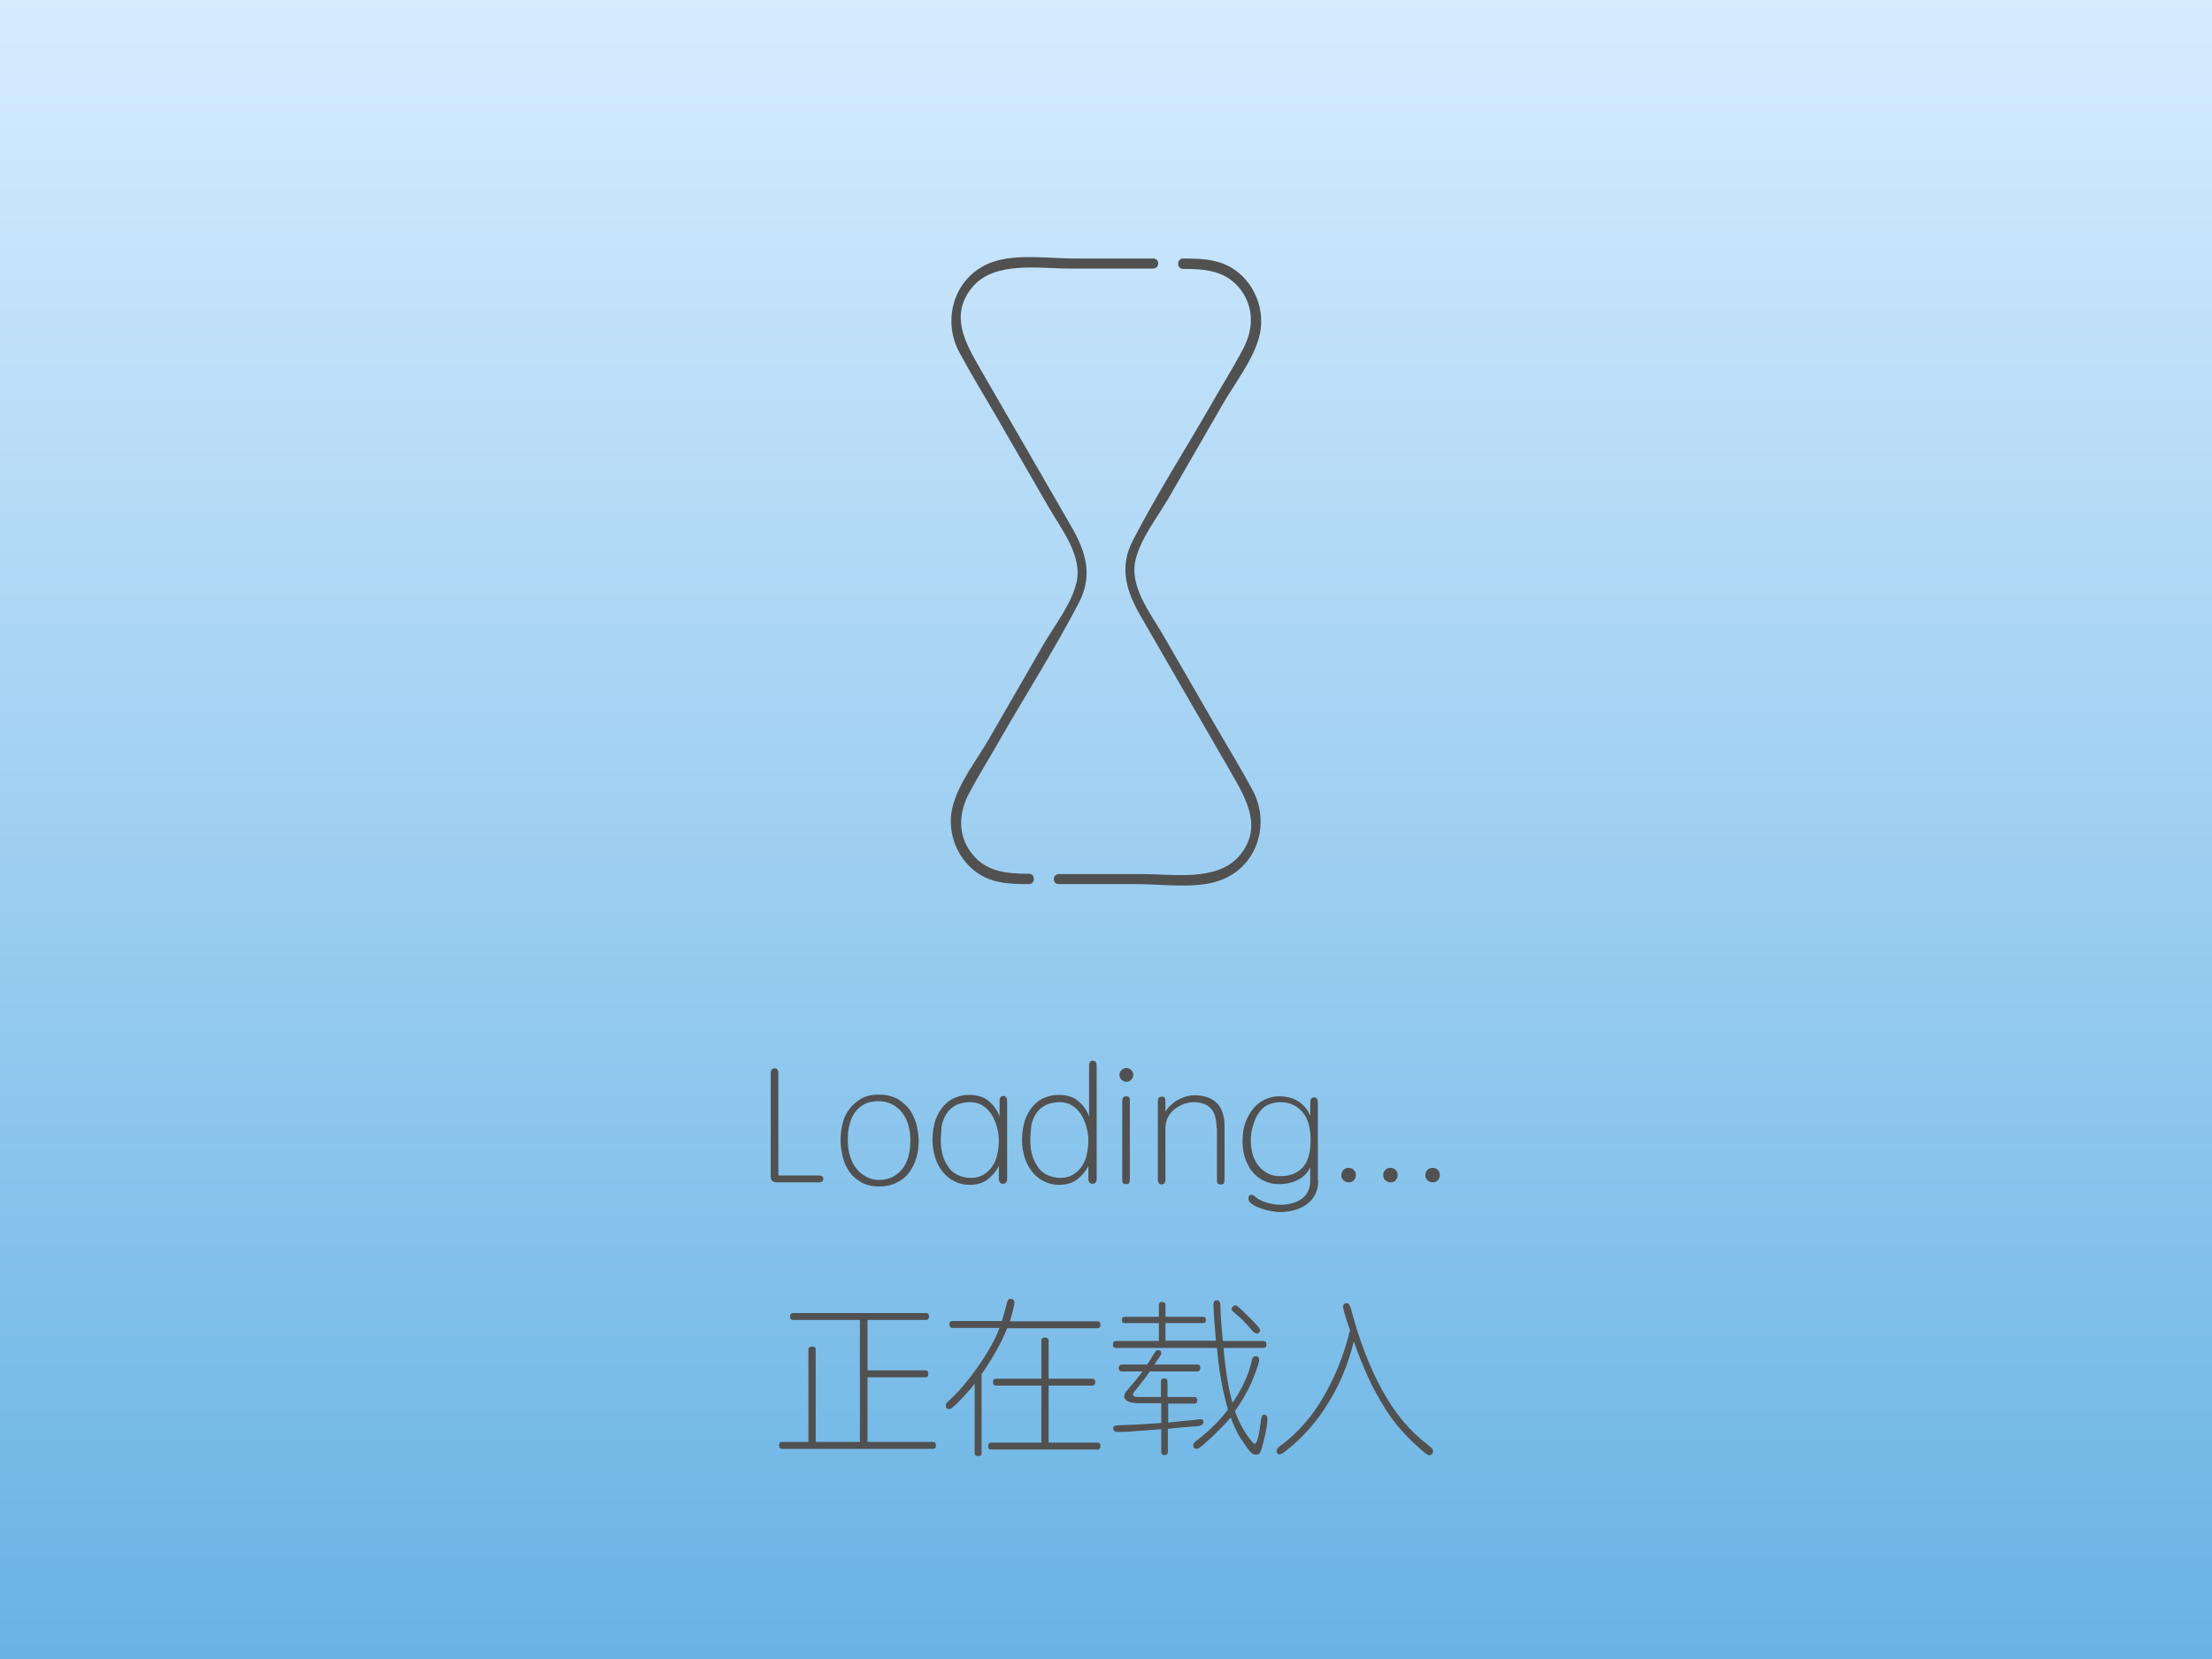 <?xml version="1.0" encoding="utf-8"?>
<!-- Generator: Adobe Illustrator 19.0.0, SVG Export Plug-In . SVG Version: 6.00 Build 0)  -->
<svg version="1.1" id="图层_1" xmlns="http://www.w3.org/2000/svg" xmlns:xlink="http://www.w3.org/1999/xlink" x="0px" y="0px"
	 viewBox="0 0 640 480" style="enable-background:new 0 0 640 480;" xml:space="preserve">
<style type="text/css">
	.st0{fill:url(#XMLID_4_);}
	.st1{fill:#515151;}
</style>
<linearGradient id="XMLID_4_" gradientUnits="userSpaceOnUse" x1="320" y1="-1.436638e-08" x2="320" y2="480">
	<stop  offset="0" style="stop-color:#D6ECFF"/>
	<stop  offset="1" style="stop-color:#68B3E4"/>
</linearGradient>
<rect id="XMLID_2_" class="st0" width="640" height="480"/>
<g id="XMLID_50_">
	<path id="XMLID_51_" class="st1" d="M248.8,381.9h-19.3c-0.6,0-0.9-0.3-0.9-1c0-0.6,0.3-1,0.9-1h38.4c0.6,0,0.9,0.3,0.9,1
		c0,0.6-0.3,1-0.9,1h-16.9v14.6h16.7c0.6,0,0.9,0.3,0.9,0.8c0,0.5-0.1,0.8-0.2,1c-0.1,0.1-0.4,0.2-0.7,0.2h-16.7v18.7h18.9
		c0.6,0,0.9,0.3,0.9,1c0,0.7-0.3,1-0.9,1h-43.6c-0.6,0-0.9-0.3-0.9-1c0-0.6,0.3-1,0.9-1h7.6v-26.8c0-0.5,0.4-0.8,1.1-0.8
		c0.7,0,1,0.3,1,0.8v26.8h12.8V381.9z"/>
	<path id="XMLID_53_" class="st1" d="M289.2,384.2h-13.6c-0.6,0-0.9-0.3-0.9-1c0-0.7,0.3-1,0.9-1h14.3c0.4-1.3,0.6-2.3,0.9-3.2
		s0.4-1.5,0.5-1.9c0.2-0.9,0.5-1.3,1.1-1.3c0.7,0,1.1,0.4,1.1,1.2c0,0.5-0.4,2.3-1.3,5.3h25.3c0.6,0,0.9,0.3,0.9,1
		c0,0.6-0.3,1-0.9,1h-26.1c-1.6,4.1-4.1,8.5-7.4,13.3v22.8c0,0.6-0.3,0.9-1,0.9c-0.6,0-1-0.3-1-0.9v-20.1c-0.5,0.7-1.1,1.5-1.8,2.2
		c-0.6,0.7-1.3,1.5-2,2.2c-1.3,1.4-2.3,2.3-2.7,2.6c-0.4,0.3-0.7,0.4-1,0.4c-0.2,0-0.3-0.1-0.5-0.2c-0.2-0.1-0.3-0.3-0.3-0.5
		c-0.1-0.2,0-0.5,0-0.7c0.1-0.3,0.3-0.6,0.7-0.9c2.8-2.5,5.7-5.9,8.7-10.2c1.5-2.1,2.7-4.1,3.7-5.9
		C287.9,387.4,288.6,385.7,289.2,384.2z M303.3,398.9H316c0.6,0,0.9,0.3,0.9,1c0,0.6-0.3,1-0.9,1h-12.6v16.5h14.1
		c0.6,0,0.9,0.3,0.9,1c0,0.6-0.3,1-0.9,1h-30.7c-0.6,0-0.9-0.3-0.9-1c0-0.7,0.3-1,0.9-1h14.5v-16.5h-13.1c-0.6,0-0.9-0.3-0.9-1
		c0-0.7,0.3-1,0.9-1h13.1v-11c0-0.6,0.3-0.9,1-0.9c0.7,0,1.1,0.3,1.1,0.9V398.9z"/>
	<path id="XMLID_56_" class="st1" d="M337.1,387.9h14.7c-0.2-2.6-0.4-4.8-0.5-6.5c-0.1-1.7-0.2-3-0.2-3.9c0-0.9,0.3-1.3,1-1.3
		c0.6,0,1,0.5,1,1.4c0,1.3,0.1,2.8,0.2,4.5c0.1,1.7,0.3,3.7,0.5,5.9h11.7c0.3,0,0.6,0.1,0.7,0.2c0.1,0.1,0.2,0.4,0.2,1
		c0,0.5-0.3,0.8-0.9,0.8h-11.5c0.6,6.8,1.5,12.1,2.6,15.9c2.8-4.1,4.7-8.2,5.6-12.3c0.1-0.8,0.5-1.2,1.2-1.2c0.6,0,0.9,0.4,0.9,1.1
		c0,0.7-0.6,2.5-1.8,5.5c-0.6,1.5-1.3,3-2.2,4.5c-0.8,1.5-1.8,3.1-3,4.8c0.9,2.5,2,4.7,3.2,6.5c1.3,1.9,2.1,2.9,2.6,2.9
		c0.6,0,1.2-2.4,1.8-7.2c0.1-0.8,0.4-1.2,0.8-1.2c0.6,0,1,0.4,1,1.2c0,1.4-0.3,3.3-0.9,5.7c-0.6,2.5-1,3.9-1.3,4.2
		c-0.2,0.3-0.6,0.5-1.2,0.5c-0.5,0-1.1-0.3-1.6-0.9c-0.5-0.6-1.4-1.8-2.6-3.6c-0.6-0.9-1.1-1.9-1.6-2.9c-0.5-1-1-2.2-1.4-3.4
		c-1.8,2.1-3.7,4-5.6,5.8c-2,1.8-3.1,2.8-3.5,3c-0.4,0.2-0.7,0.3-0.9,0.3c-0.2,0-0.3-0.1-0.5-0.2c-0.2-0.1-0.3-0.3-0.3-0.5
		c-0.1-0.2-0.1-0.4,0-0.7c0.1-0.3,0.3-0.5,0.7-0.8c4-3.1,7.1-6.2,9.3-9.2c-1.5-5-2.6-10.9-3.2-17.8h-29.2c-0.6,0-0.9-0.3-0.9-0.8
		c0-0.5,0.1-0.8,0.2-1c0.1-0.1,0.4-0.2,0.7-0.2h12.4v-5.2h-9.8c-0.6,0-0.9-0.2-0.9-0.7c0-0.5,0.1-0.8,0.2-0.9
		c0.1-0.1,0.4-0.2,0.7-0.2h9.8v-3.4c0-0.6,0.3-0.9,0.9-0.9c0.6,0,1,0.3,1,0.9v3.4h10.8c0.3,0,0.6,0.1,0.7,0.2
		c0.1,0.1,0.2,0.4,0.2,0.9c0,0.5-0.3,0.7-0.9,0.7h-10.8V387.9z M330.6,396.8h-6c-0.6,0-0.9-0.3-0.9-1c0-0.6,0.3-1,0.9-1h7.3
		c0.4-0.5,0.7-1.1,1-1.5c0.3-0.5,0.5-0.9,0.8-1.3c0.5-0.9,1-1.4,1.2-1.4c0.3,0,0.6,0.1,0.8,0.2c0.2,0.2,0.3,0.4,0.3,0.6
		c0,0.1,0,0.2-0.1,0.4c0,0.1-0.1,0.3-0.3,0.6c-0.1,0.2-0.3,0.6-0.6,0.9c-0.3,0.4-0.6,0.9-1,1.5h12.4c0.6,0,0.9,0.3,0.9,1
		c0,0.6-0.3,1-0.9,1h-13.7c-0.8,1.2-1.6,2.2-2.4,3.2c-0.7,1-1.4,1.8-2.1,2.6c-0.3,0.4-0.4,0.6-0.4,0.9c0,0.5,0.6,0.7,1.7,0.7h6.4
		v-4.5c0-0.6,0.3-0.9,0.9-0.9c0.6,0,1,0.3,1,0.9v4.5h7.8c0.5,0,0.8,0.3,0.8,1c0,0.6-0.3,0.9-0.8,0.9H338v5.5
		c1.6-0.2,3.1-0.3,4.7-0.5c1.6-0.1,3.1-0.3,4.7-0.5c0.5,0,0.8,0.3,0.8,0.8s-0.3,0.9-1,1.1c-0.3,0.1-1.2,0.2-2.8,0.3
		c-1.5,0.1-3.7,0.3-6.5,0.6v6.7c0,0.6-0.3,0.9-1,0.9c-0.6,0-0.9-0.3-0.9-0.9v-6.6c-3.1,0.3-5.7,0.4-7.8,0.6s-3.7,0.2-4.8,0.2
		c-0.9,0-1.3-0.3-1.3-1c0-0.4,0.1-0.6,0.3-0.7c0.2-0.1,0.6-0.2,1.2-0.2c3.1-0.1,7.2-0.3,12.4-0.7V406h-6.3c-1.1,0-2-0.1-2.7-0.3
		c-0.7-0.2-1.1-0.5-1.4-0.8c-0.3-0.3-0.4-0.7-0.3-1.2c0.1-0.4,0.3-0.9,0.7-1.3c0.8-1,1.6-1.9,2.4-2.8
		C329.2,398.6,329.9,397.7,330.6,396.8z M364.6,384.9c0,0.2-0.1,0.3-0.2,0.5s-0.3,0.3-0.5,0.4c-0.2,0.1-0.4,0-0.7-0.1
		s-0.6-0.4-1-0.8c-1.6-2-3.3-3.7-5.2-5.2c-0.3-0.3-0.5-0.5-0.6-0.7c-0.1-0.2-0.1-0.5,0-0.6c0.1-0.2,0.2-0.3,0.4-0.5s0.4-0.2,0.6-0.2
		c0.3,0,0.7,0.2,1.2,0.7c0.6,0.5,1.5,1.4,2.7,2.6c1.2,1.2,2.1,2.1,2.5,2.6S364.6,384.5,364.6,384.9z"/>
	<path id="XMLID_60_" class="st1" d="M389,379.9c-0.3-0.9-0.4-1.6-0.4-2c0-0.4,0.3-0.7,0.7-0.8c0.3-0.1,0.6-0.1,0.9,0.2
		c0.3,0.3,0.6,0.9,0.8,1.8c2.3,8.8,5.3,16.5,8.9,23.1s8,11.9,13.3,15.9c0.8,0.6,1.3,1.1,1.4,1.5s0,0.7-0.3,1.1
		c-0.3,0.3-0.5,0.4-0.9,0.3s-0.9-0.4-1.7-1.1c-2.1-1.8-4.1-3.7-6-5.8c-1.9-2.1-3.6-4.4-5.2-7c-1.6-2.6-3.2-5.4-4.6-8.5
		s-2.9-6.6-4.2-10.5c-0.7,3-1.7,6-2.9,9c-1.2,2.9-2.6,5.8-4.3,8.5c-1.6,2.7-3.5,5.3-5.6,7.7c-2.1,2.4-4.5,4.7-7.1,6.7
		c-0.7,0.5-1.2,0.8-1.5,0.8c-0.3,0-0.6-0.1-0.8-0.4c-0.2-0.3-0.2-0.6,0-1c0.1-0.4,0.5-0.8,1.2-1.3c2.5-1.8,4.7-3.9,6.7-6.2
		c2-2.3,3.9-4.9,5.5-7.7s3.1-5.8,4.4-9c1.3-3.2,2.4-6.7,3.3-10.3c-0.3-0.8-0.5-1.6-0.8-2.4C389.5,381.6,389.2,380.8,389,379.9z"/>
</g>
<g id="XMLID_3_">
	<path id="XMLID_11_" class="st1" d="M236.8,340.1c0.9,0,1.4,0.3,1.4,1c0,0.7-0.5,1-1.4,1h-11.9c-1.2,0-1.9-0.5-1.9-1.5v-30.1
		c0-0.9,0.4-1.4,1.1-1.4c0.7,0,1.1,0.5,1.1,1.4v29.6H236.8z"/>
	<path id="XMLID_17_" class="st1" d="M254.3,316.7c2,0,3.6,0.4,5.1,1.1c1.4,0.8,2.6,1.8,3.6,3c0.9,1.2,1.6,2.7,2.1,4.3
		c0.4,1.6,0.7,3.3,0.7,5c0,1.7-0.2,3.4-0.7,5c-0.5,1.6-1.2,3-2.1,4.2c-0.9,1.2-2.1,2.2-3.6,2.9c-1.4,0.7-3.1,1.1-5,1.1
		c-1.9,0-3.6-0.4-5-1.1c-1.4-0.8-2.6-1.7-3.5-3c-0.9-1.2-1.6-2.6-2-4.2c-0.4-1.6-0.7-3.3-0.7-5c0-1.7,0.2-3.4,0.6-5
		c0.4-1.6,1.1-3,2-4.2c0.9-1.2,2.1-2.2,3.5-3C250.6,317.1,252.3,316.7,254.3,316.7z M254.3,341.4c1.4,0,2.7-0.3,3.8-0.8
		c1.1-0.6,2.1-1.3,2.9-2.3c0.8-1,1.4-2.2,1.8-3.6c0.4-1.4,0.6-2.9,0.6-4.6s-0.2-3.2-0.6-4.6c-0.4-1.4-1-2.6-1.8-3.6
		c-0.8-1-1.7-1.8-2.9-2.4s-2.5-0.9-4-0.9c-1.5,0-2.8,0.3-3.9,0.8c-1.1,0.6-2,1.3-2.8,2.4c-0.7,1-1.3,2.2-1.6,3.6
		c-0.4,1.4-0.5,2.9-0.5,4.5c0,1.6,0.2,3.1,0.6,4.5c0.4,1.4,1,2.6,1.8,3.6c0.8,1,1.7,1.8,2.8,2.4S252.8,341.4,254.3,341.4z"/>
	<path id="XMLID_21_" class="st1" d="M289.1,337.1c-0.8,1.7-1.9,3-3.3,4.1c-1.4,1.1-3.1,1.6-5.3,1.6c-1.6,0-3-0.3-4.3-1
		c-1.3-0.6-2.4-1.5-3.4-2.7c-0.9-1.1-1.7-2.5-2.2-4.1c-0.5-1.6-0.8-3.3-0.8-5.1c0-2.2,0.3-4.2,0.9-5.9c0.6-1.7,1.4-3,2.4-4.1
		c1-1.1,2.1-1.9,3.5-2.4c1.3-0.5,2.7-0.8,4.2-0.7c1.1,0,2,0.2,3,0.5s1.7,0.8,2.4,1.4c0.7,0.6,1.3,1.2,1.8,2c0.5,0.7,0.9,1.5,1.2,2.3
		v-4.4c0-1,0.4-1.5,1.1-1.5c0.7,0,1.1,0.5,1.1,1.5V341c0,1-0.4,1.5-1.2,1.5s-1.2-0.5-1.2-1.5V337.1z M272.2,330
		c0,1.6,0.2,3.1,0.6,4.4c0.4,1.3,1,2.4,1.7,3.4c0.7,1,1.6,1.7,2.7,2.2c1.1,0.5,2.3,0.8,3.7,0.8c1.4,0,2.6-0.3,3.6-0.9
		c1-0.6,1.9-1.4,2.5-2.3c0.7-1,1.2-2.1,1.5-3.4c0.3-1.3,0.5-2.7,0.5-4.1c0-1.4-0.2-2.8-0.6-4.2c-0.4-1.3-0.9-2.5-1.6-3.6
		c-0.7-1-1.6-1.9-2.6-2.5c-1-0.6-2.2-0.9-3.5-0.9c-1.5,0-2.9,0.3-4,0.8c-1.1,0.6-2,1.3-2.7,2.3c-0.7,1-1.2,2.2-1.5,3.5
		C272.4,327,272.2,328.5,272.2,330z"/>
	<path id="XMLID_25_" class="st1" d="M315,337.1c-0.8,1.7-1.9,3-3.3,4.1c-1.4,1.1-3.1,1.6-5.3,1.6c-1.6,0-3-0.3-4.3-1
		c-1.3-0.6-2.4-1.5-3.4-2.7c-0.9-1.1-1.7-2.5-2.2-4.1c-0.5-1.6-0.8-3.3-0.8-5.1c0-2.2,0.3-4.2,0.9-5.9c0.6-1.7,1.4-3,2.4-4.1
		c1-1.1,2.1-1.9,3.5-2.4c1.3-0.5,2.7-0.8,4.2-0.7c1.1,0,2,0.2,3,0.5s1.7,0.8,2.4,1.4c0.7,0.6,1.3,1.2,1.8,2c0.5,0.7,0.9,1.5,1.2,2.3
		v-14.6c0-1,0.4-1.5,1.1-1.5c0.7,0,1.1,0.5,1.1,1.5V341c0,1-0.4,1.5-1.2,1.5s-1.2-0.5-1.2-1.5V337.1z M298.1,330
		c0,1.6,0.2,3.1,0.6,4.4c0.4,1.3,1,2.4,1.7,3.4c0.7,1,1.6,1.7,2.7,2.2c1.1,0.5,2.3,0.8,3.7,0.8c1.4,0,2.6-0.3,3.6-0.9
		c1-0.6,1.9-1.4,2.5-2.3c0.7-1,1.2-2.1,1.5-3.4c0.3-1.3,0.5-2.7,0.5-4.1c0-1.4-0.2-2.8-0.6-4.2c-0.4-1.3-0.9-2.5-1.6-3.6
		c-0.7-1-1.6-1.9-2.6-2.5c-1-0.6-2.2-0.9-3.5-0.9c-1.5,0-2.9,0.3-4,0.8c-1.1,0.6-2,1.3-2.7,2.3c-0.7,1-1.2,2.2-1.5,3.5
		C298.3,327,298.1,328.5,298.1,330z"/>
	<path id="XMLID_36_" class="st1" d="M323.9,311c0-0.5,0.2-1,0.6-1.4c0.4-0.4,0.8-0.6,1.4-0.6s1,0.2,1.4,0.6
		c0.4,0.4,0.6,0.8,0.6,1.4c0,0.5-0.2,1-0.6,1.4c-0.4,0.4-0.8,0.6-1.4,0.6s-1-0.2-1.4-0.6C324.1,312,323.9,311.6,323.9,311z
		 M326.9,341.1c0,0.6-0.1,1-0.2,1.2s-0.4,0.3-0.9,0.3s-0.7-0.1-0.9-0.3c-0.2-0.2-0.2-0.6-0.2-1.2v-22.4c0-0.6,0.1-1,0.3-1.2
		s0.5-0.3,0.8-0.3c0.4,0,0.7,0.1,0.9,0.3c0.2,0.2,0.2,0.6,0.2,1.2V341.1z"/>
	<path id="XMLID_39_" class="st1" d="M352,326.4c0-1.4-0.2-2.6-0.5-3.6c-0.3-1-0.8-1.8-1.4-2.3c-0.6-0.6-1.3-1-2.1-1.2
		c-0.8-0.3-1.7-0.4-2.7-0.4c-0.9,0-1.8,0.2-2.7,0.5c-0.9,0.3-1.8,0.8-2.6,1.4c-0.8,0.6-1.5,1.4-2,2.3c-0.5,0.9-0.8,2-0.8,3.2v14.9
		c0,1-0.4,1.5-1.1,1.5s-1.1-0.5-1.1-1.5v-22.4c0-0.6,0.1-1,0.3-1.2c0.2-0.2,0.5-0.3,0.9-0.3s0.7,0.1,0.8,0.3
		c0.1,0.2,0.2,0.6,0.2,1.2v2.9c0.3-0.6,0.7-1.2,1.3-1.7c0.6-0.6,1.2-1.1,2-1.6s1.6-0.8,2.5-1.1s1.8-0.4,2.8-0.4
		c1.2,0,2.2,0.2,3.3,0.5c1,0.3,1.9,0.8,2.7,1.5c0.8,0.7,1.4,1.6,1.8,2.7c0.4,1.1,0.7,2.4,0.7,4v15.6c0,0.6-0.1,1-0.2,1.2
		c-0.2,0.2-0.4,0.3-0.9,0.3c-0.4,0-0.7-0.1-0.9-0.3s-0.2-0.6-0.2-1.2V326.4z"/>
	<path id="XMLID_41_" class="st1" d="M381.4,341.5c0,1.3-0.2,2.6-0.7,3.7c-0.5,1.1-1.2,2.1-2.2,2.9c-0.9,0.8-2.1,1.4-3.5,1.9
		c-1.4,0.4-3,0.7-4.8,0.7c-0.6,0-1.4-0.1-2.4-0.3s-2-0.4-3-0.8c-1-0.3-1.8-0.7-2.5-1.2c-0.7-0.5-1.1-1-1.1-1.6c0-0.5,0.2-0.9,0.5-1
		c0.3-0.2,0.8-0.1,1.3,0.3c0.4,0.4,0.8,0.7,1.4,1c0.6,0.3,1.2,0.6,1.9,0.8c0.7,0.2,1.4,0.4,2.1,0.5c0.7,0.1,1.4,0.2,2.1,0.2
		c1.2,0,2.4-0.2,3.5-0.5c1.1-0.3,2-0.8,2.7-1.3c0.8-0.6,1.4-1.3,1.8-2.2c0.4-0.9,0.6-1.9,0.6-3v-3.9c-0.8,1.7-2,2.9-3.6,3.7
		c-1.6,0.8-3.4,1.2-5.6,1.2c-1.4,0-2.8-0.3-4.1-0.9c-1.3-0.6-2.4-1.5-3.3-2.5s-1.6-2.4-2.2-3.9c-0.5-1.5-0.8-3.2-0.8-5.1
		c0-2.2,0.3-4.2,1-5.8c0.6-1.6,1.5-3,2.5-4.1c1-1.1,2.2-1.9,3.5-2.4c1.3-0.5,2.6-0.8,4-0.7c2.2,0.1,4,0.6,5.5,1.7
		c1.5,1.1,2.5,2.4,3.1,4v-3.9c0-1,0.4-1.5,1.1-1.5c0.7,0,1.1,0.5,1.1,1.5V341.5z M361.9,329.9c0,1.6,0.2,3,0.6,4.3
		c0.4,1.3,1,2.4,1.8,3.3c0.8,0.9,1.7,1.6,2.7,2.1c1,0.5,2.1,0.7,3.4,0.7c2.8,0,4.9-0.8,6.5-2.5c1.5-1.6,2.3-4.3,2.3-7.9
		c0-1.8-0.2-3.4-0.6-4.8s-1-2.5-1.8-3.4s-1.7-1.6-2.8-2.1c-1.1-0.5-2.3-0.7-3.6-0.7c-1.3,0-2.5,0.3-3.6,0.8
		c-1.1,0.5-1.9,1.3-2.6,2.3c-0.7,1-1.2,2.1-1.6,3.5C362.1,326.9,361.9,328.4,361.9,329.9z"/>
	<path id="XMLID_44_" class="st1" d="M388.1,340c0-0.6,0.2-1.1,0.6-1.5c0.4-0.4,0.9-0.6,1.5-0.6c0.6,0,1.1,0.2,1.5,0.6
		c0.4,0.4,0.6,0.9,0.6,1.5c0,0.5-0.2,1-0.6,1.5c-0.4,0.4-0.9,0.6-1.5,0.6c-0.5,0-1-0.2-1.5-0.6C388.3,341.1,388.1,340.6,388.1,340z"
		/>
	<path id="XMLID_46_" class="st1" d="M400.2,340c0-0.6,0.2-1.1,0.6-1.5c0.4-0.4,0.9-0.6,1.5-0.6c0.6,0,1.1,0.2,1.5,0.6
		c0.4,0.4,0.6,0.9,0.6,1.5c0,0.5-0.2,1-0.6,1.5c-0.4,0.4-0.9,0.6-1.5,0.6c-0.5,0-1-0.2-1.5-0.6C400.4,341.1,400.2,340.6,400.2,340z"
		/>
	<path id="XMLID_48_" class="st1" d="M412.4,340c0-0.6,0.2-1.1,0.6-1.5c0.4-0.4,0.9-0.6,1.5-0.6c0.6,0,1.1,0.2,1.5,0.6
		c0.4,0.4,0.6,0.9,0.6,1.5c0,0.5-0.2,1-0.6,1.5c-0.4,0.4-0.9,0.6-1.5,0.6c-0.5,0-1-0.2-1.5-0.6C412.6,341.1,412.4,340.6,412.4,340z"
		/>
</g>
<g id="XMLID_8_">
	<g id="XMLID_14_">
		<g id="XMLID_26_">
			<path class="st1" d="M333.7,74.8c-7.6,0-15.2,0-22.8,0c-7.2,0-16.4-1.4-23.4,0.9c-11.2,3.7-15.3,16.5-9.8,26.5
				c3.2,5.9,6.7,11.7,10.1,17.5c5.2,9.1,10.5,18.1,15.7,27.2c3.7,6.4,9.9,14.1,7.9,21.9c-1.5,6.1-6.3,12.2-9.4,17.5
				c-5.3,9.1-10.5,18.3-15.8,27.4c-3.5,6.1-9.1,13.1-10.7,20.2c-1.4,6.4,0.9,13.2,5.8,17.5c4.8,4.2,10.4,4.4,16.4,4.4
				c1.9,0,1.9-3,0-3c-6.5,0-12.6-0.5-16.8-6.2c-3.8-5.2-3.5-11.4-0.6-16.9c3-5.7,6.5-11.2,9.7-16.9c7.4-12.8,15.4-25.4,22.2-38.5
				c4.1-7.9,1.9-14.8-2.2-21.9c-4.2-7.3-8.4-14.6-12.7-22c-4.6-7.9-9.1-15.8-13.7-23.7c-4.3-7.5-9-15.6-2.2-23.7
				c6.4-7.5,19-5.3,27.8-5.3c8.1,0,16.2,0,24.3,0C335.6,77.8,335.6,74.8,333.7,74.8L333.7,74.8z"/>
		</g>
	</g>
	<g id="XMLID_15_">
		<g id="XMLID_27_">
			<path class="st1" d="M306.3,255.8c7.6,0,15.2,0,22.8,0c7.2,0,16.4,1.4,23.4-0.9c11.2-3.7,15.3-16.5,9.8-26.5
				c-3.2-5.9-6.7-11.7-10.1-17.5c-5.2-9.1-10.5-18.1-15.7-27.2c-3.7-6.4-9.9-14.1-7.9-21.9c1.5-6.1,6.3-12.2,9.4-17.5
				c5.3-9.1,10.5-18.3,15.8-27.4c3.5-6.1,9.1-13.1,10.7-20.2c1.4-6.4-0.9-13.2-5.8-17.5c-4.8-4.2-10.4-4.4-16.4-4.4
				c-1.9,0-1.9,3,0,3c6.5,0,12.6,0.5,16.8,6.2c3.8,5.2,3.5,11.4,0.6,16.9c-3,5.7-6.5,11.2-9.7,16.9c-7.4,12.8-15.4,25.4-22.2,38.5
				c-4.1,7.9-1.9,14.8,2.2,21.9c4.2,7.3,8.4,14.6,12.7,22c4.6,7.9,9.1,15.8,13.7,23.7c4.3,7.5,9,15.6,2.2,23.7
				c-6.4,7.5-19,5.3-27.8,5.3c-8.1,0-16.2,0-24.3,0C304.4,252.8,304.4,255.8,306.3,255.8L306.3,255.8z"/>
		</g>
	</g>
</g>
</svg>
